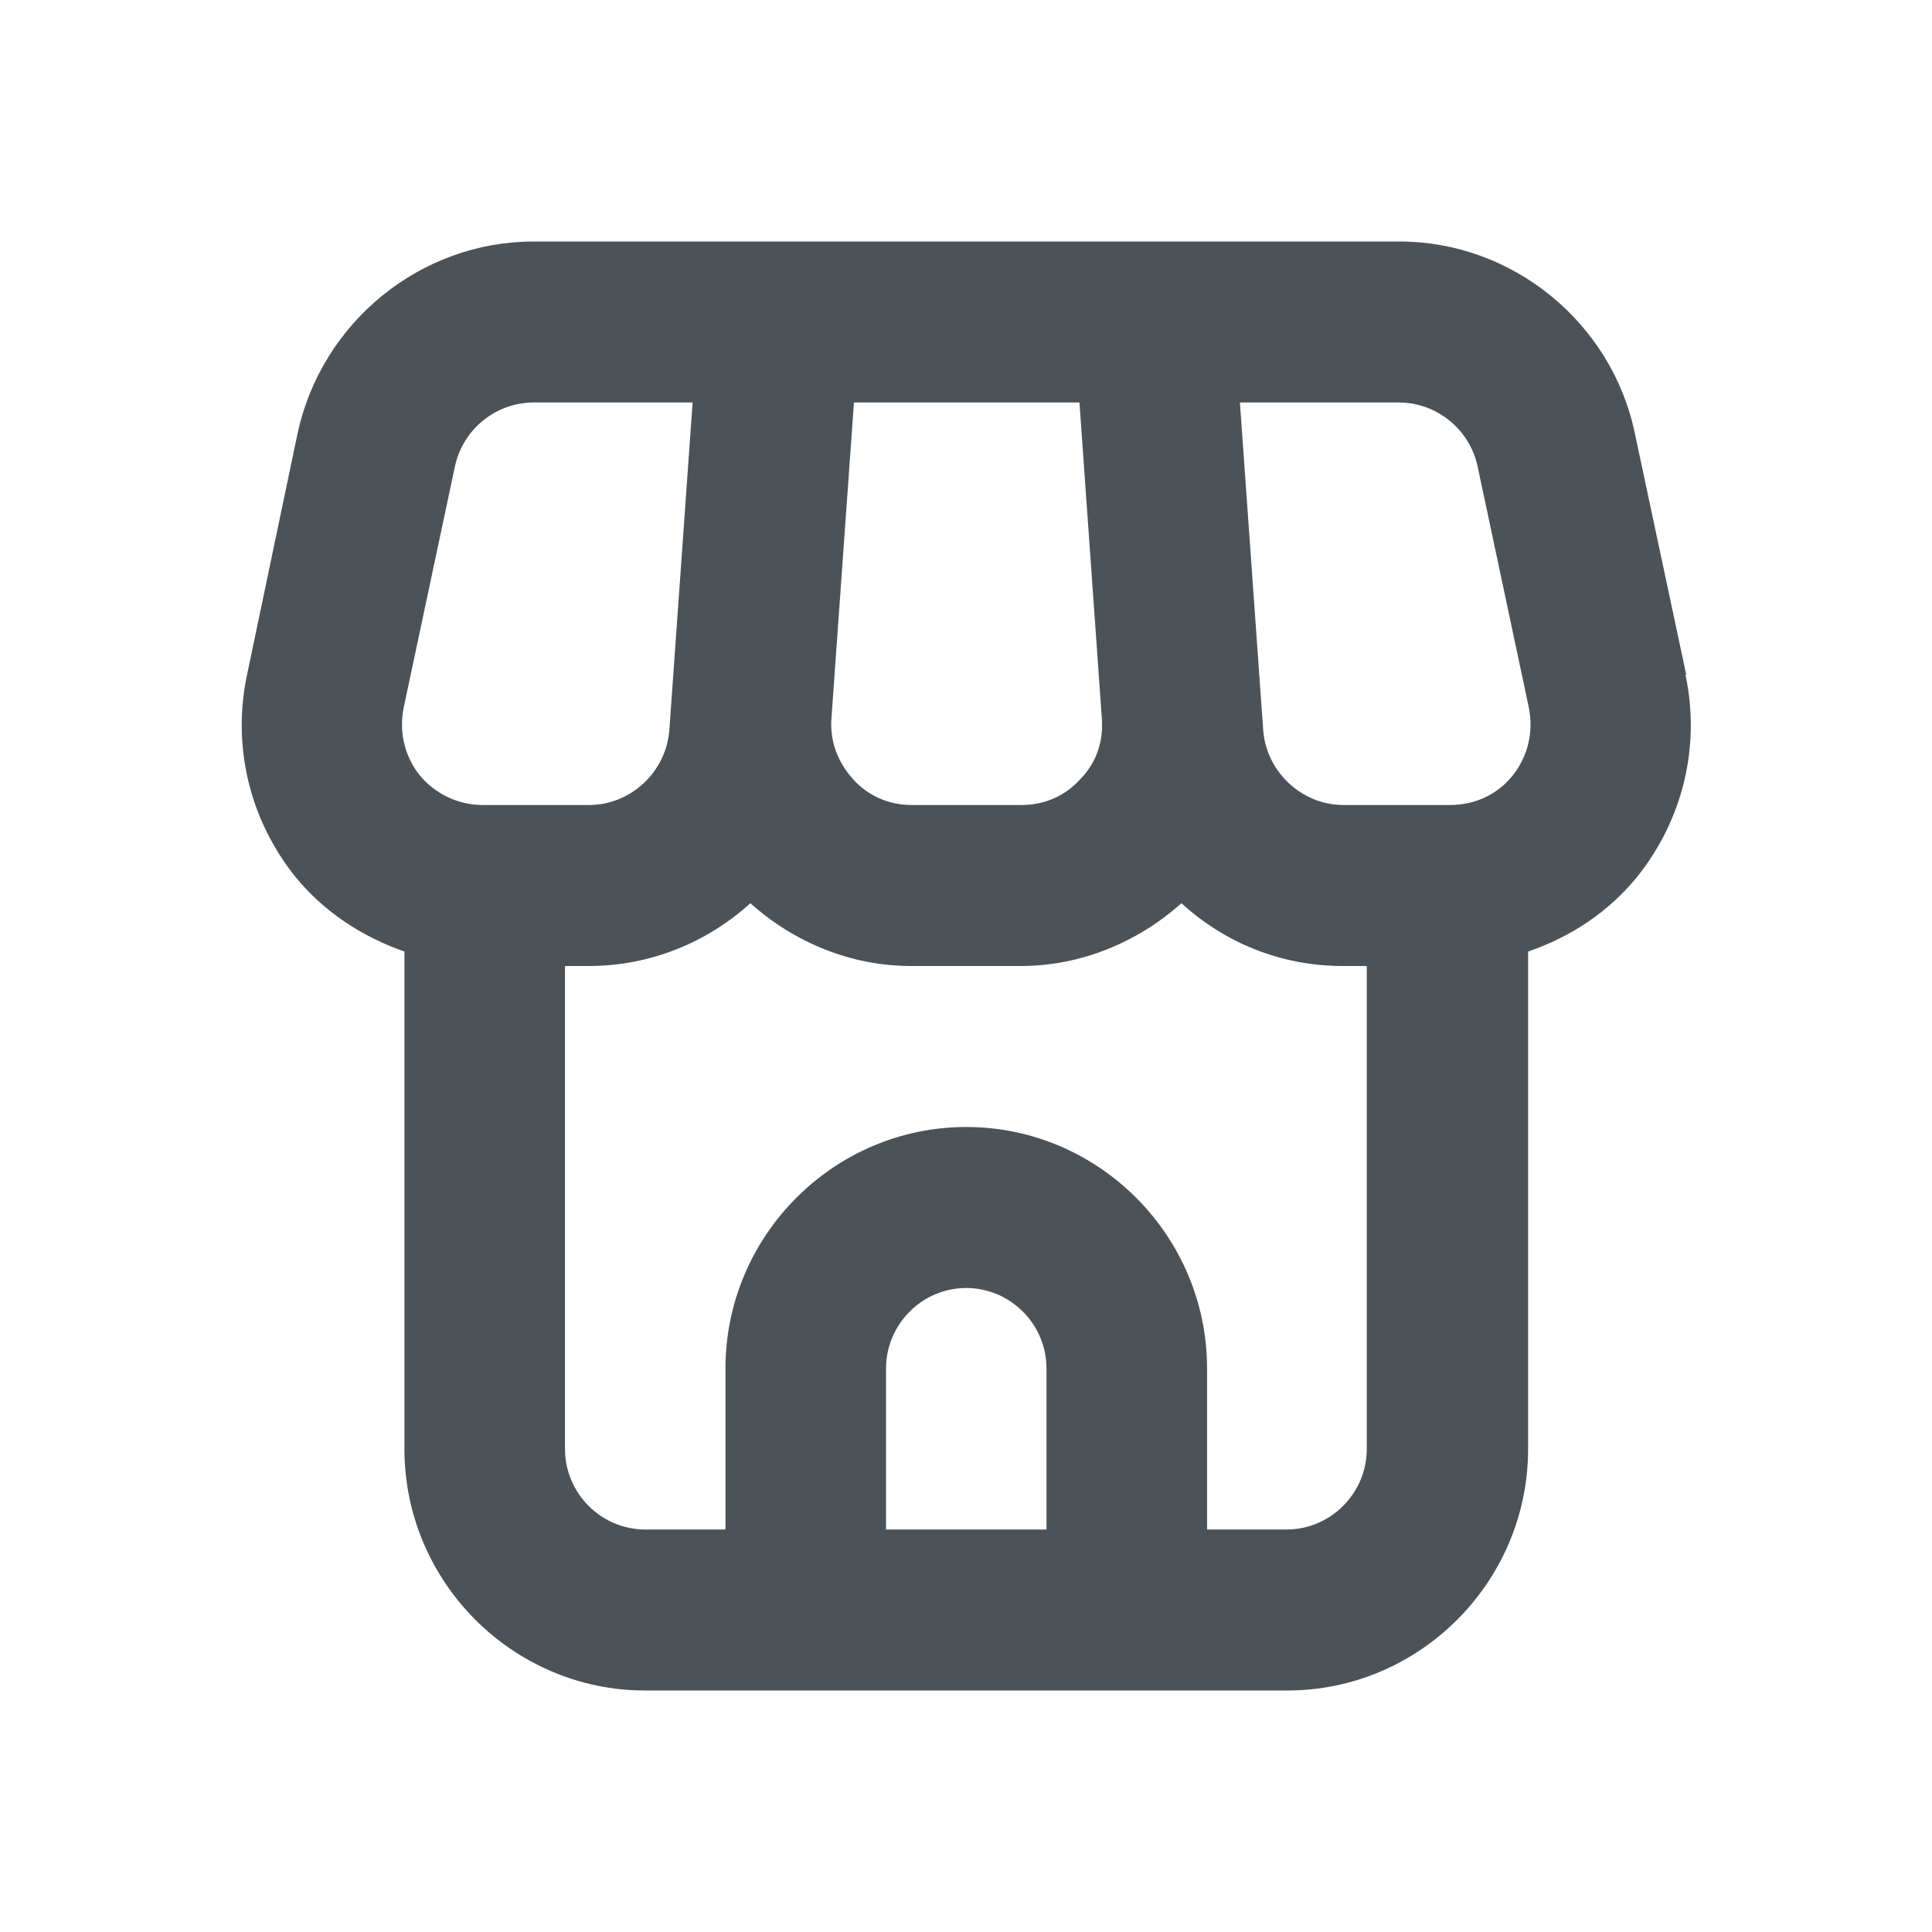 <svg width="18" height="18" viewBox="0 0 18 18" fill="none" xmlns="http://www.w3.org/2000/svg">
<path d="M15.71 6.285L15.231 4.035C15.014 3 14.087 2.25 13.04 2.25H4.972C3.918 2.25 2.998 3 2.773 4.035L2.302 6.285C2.16 6.952 2.325 7.635 2.751 8.168C3.02 8.498 3.379 8.73 3.768 8.865V13.5C3.768 14.738 4.778 15.75 6.011 15.75H11.993C13.227 15.75 14.237 14.738 14.237 13.5V8.865C14.633 8.73 14.985 8.498 15.254 8.168C15.68 7.635 15.845 6.952 15.703 6.285H15.71ZM7.956 3.75H10.057L10.266 6.697C10.281 6.907 10.214 7.11 10.064 7.26C9.922 7.418 9.728 7.5 9.518 7.5H8.494C8.285 7.5 8.09 7.418 7.948 7.26C7.806 7.103 7.731 6.907 7.746 6.697L7.956 3.75ZM4.239 4.343C4.314 3.998 4.62 3.75 4.972 3.75H6.453L6.251 6.593L6.236 6.803C6.206 7.192 5.877 7.5 5.488 7.5H4.493C4.269 7.5 4.052 7.395 3.91 7.223C3.768 7.043 3.716 6.817 3.761 6.593L4.239 4.343ZM8.255 14.25V12.75C8.255 12.338 8.591 12 9.002 12C9.414 12 9.75 12.338 9.75 12.75V14.25H8.255ZM11.993 14.25H11.246V12.75C11.246 11.512 10.236 10.5 9.002 10.5C7.769 10.5 6.759 11.512 6.759 12.75V14.25H6.011C5.6 14.25 5.264 13.912 5.264 13.5V9H5.488C6.064 9 6.595 8.775 6.991 8.415C7.402 8.783 7.933 9 8.486 9H9.511C10.064 9 10.595 8.783 11.007 8.415C11.41 8.783 11.934 9 12.509 9H12.734V13.5C12.734 13.912 12.397 14.25 11.986 14.25H11.993ZM14.095 7.223C13.953 7.402 13.743 7.5 13.511 7.5H12.517C12.128 7.5 11.799 7.192 11.769 6.803L11.754 6.593L11.552 3.75H13.033C13.384 3.75 13.691 3.998 13.766 4.343L14.244 6.593C14.289 6.817 14.237 7.043 14.095 7.223Z" fill="#4B5258"/>
</svg>
